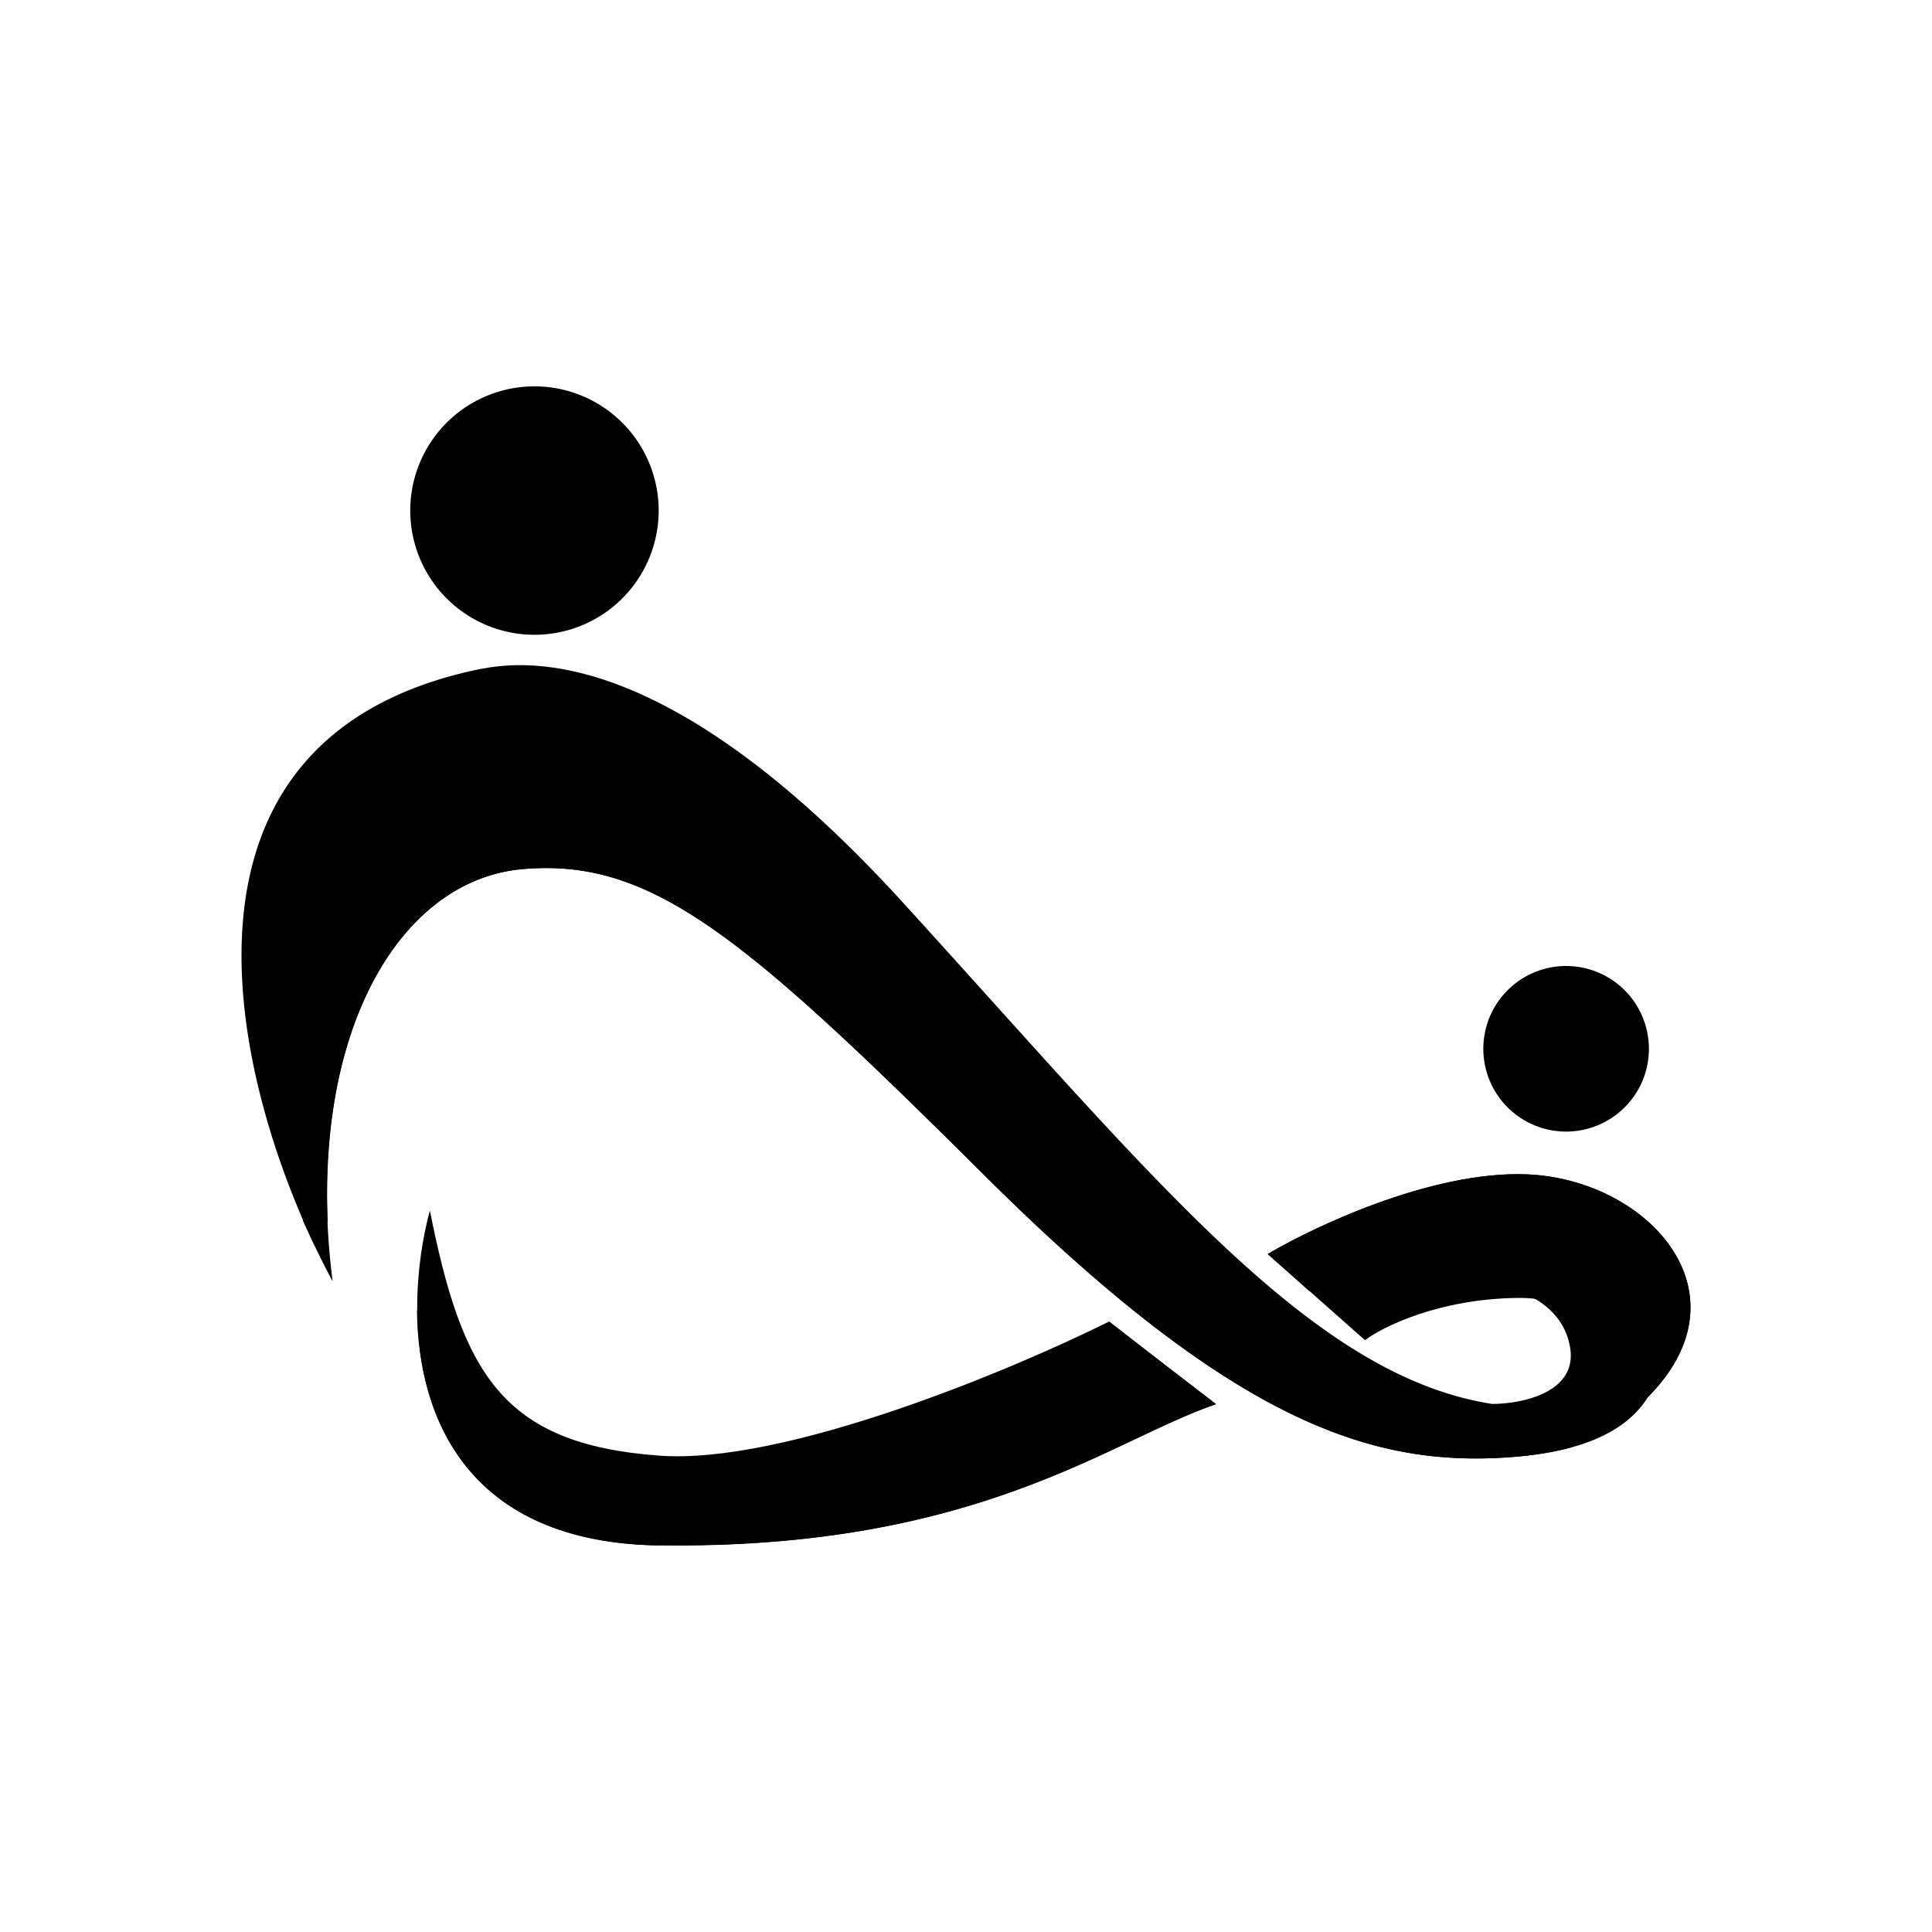<svg xmlns="http://www.w3.org/2000/svg" width="3em" height="3em" viewBox="0 0 24 24"><path fill="currentColor" d="M6.6 7.885a1.543 1.543 0 1 0 0-3.085a1.543 1.543 0 0 0 0 3.085"/><path fill="currentColor" d="M6.6 7.13a.787.787 0 1 0 0-1.574a.787.787 0 0 0 0 1.573m12.855 6.928a1.028 1.028 0 1 0 0-2.057a1.028 1.028 0 0 0 0 2.057"/><path fill="currentColor" d="M19.456 13.552a.524.524 0 1 0 0-1.049a.524.524 0 0 0 0 1.049M5.983 8.307c-4.299.87-3.023 5.436-1.851 7.61c-.37-2.894.746-4.972 2.35-5.12c1.61-.145 2.751.822 5.749 3.805s4.7 3.568 6.304 3.512c1.61-.057 2.227-.669 2.109-1.728c-.103-.844-1.636-.664-2.386-.463c.35 0 1.09.15 1.234.756c.154.612-.576.761-.957.761c-2.252-.35-4.201-2.808-7.322-6.232c-2.5-2.741-4.237-3.096-5.225-2.9z"/><path fill="currentColor" d="M19.538 17.975c-2.314-.154-3.553-1.08-4.7-1.938a15 15 0 0 0-.596-.437c-.391-.278-.931-.87-1.579-1.579c-1.78-1.944-4.36-4.762-6.736-4.247c-2.397.514-2.469 3.584-2.16 5.399l.144.308l.01-.02l.15-.293c-.104-2.5.945-4.237 2.416-4.371c1.604-.144 2.746.822 5.744 3.805s4.7 3.569 6.304 3.512q.586-.023 1.003-.139"/><path fill="currentColor" d="M8.184 19.198c-3.167-.051-3.214-2.792-2.844-4.16c.402 2.021.895 2.9 2.844 3.044c1.558.119 4.376-1.059 5.595-1.666l1.326 1.029c-1.295.437-2.967 1.81-6.92 1.748z"/><path fill="currentColor" d="M5.18 16.273c.011 1.347.638 2.89 3.004 2.925c3.034.042 4.73-.756 5.934-1.332c.365-.17.689-.323.987-.426l-.787-.602c-1.419.705-4.098 1.8-6.103 1.8c-1.81 0-2.695-1.327-3.034-2.366m13.909-1.676c-1.182-.103-2.725.617-3.342.982l1.208 1.07c.227-.17.926-.515 1.903-.525c.987-.015 1.42.874 1.512 1.327c1.42-1.296.19-2.726-1.286-2.854z"/><path fill="currentColor" d="M16.267 16.036c.73-.273 2.052-.68 2.875-.617c1.008.072 1.388.89 1.327 1.938c1.265-1.27.056-2.633-1.379-2.761c-1.182-.103-2.725.617-3.342.982l.514.458z"/></svg>